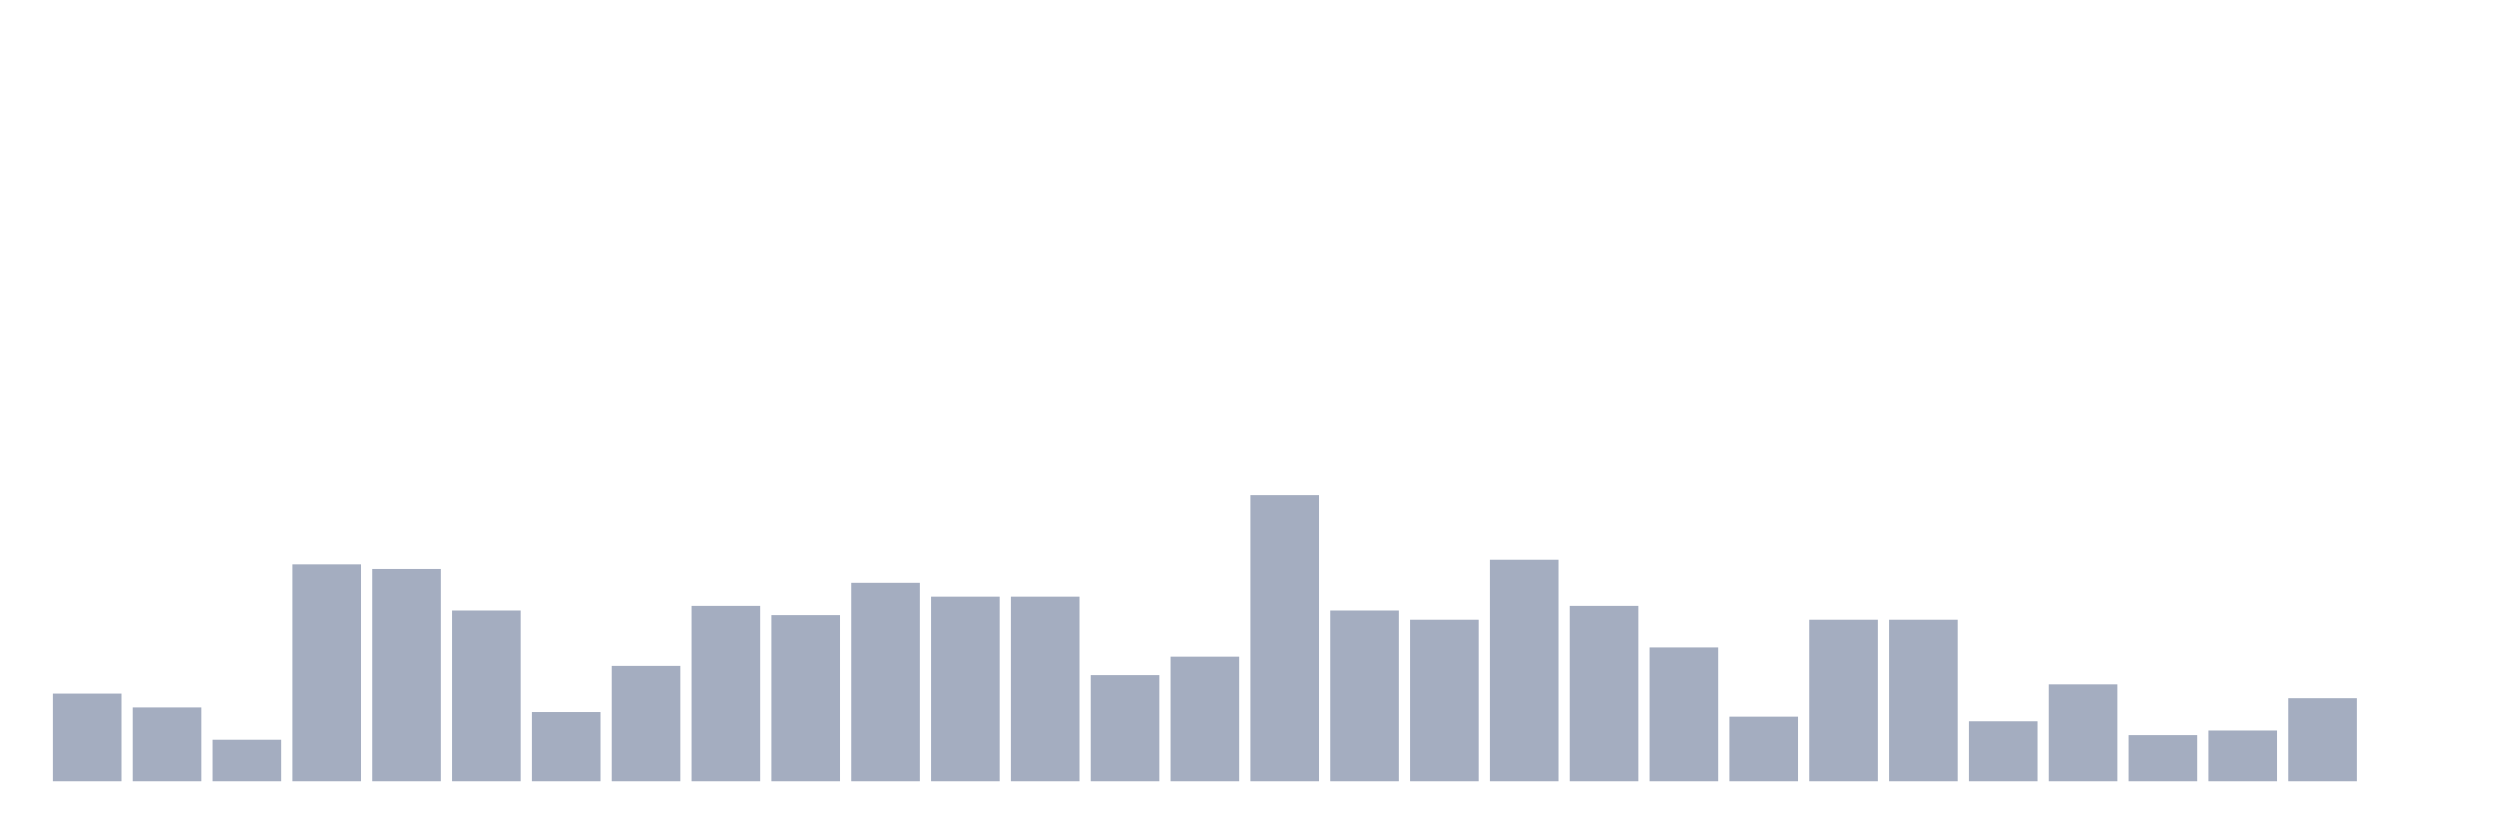 <svg xmlns="http://www.w3.org/2000/svg" viewBox="0 0 480 160"><g transform="translate(10,10)"><rect class="bar" x="0.153" width="13.175" y="123.165" height="16.835" fill="rgb(164,173,192)"></rect><rect class="bar" x="15.482" width="13.175" y="125.823" height="14.177" fill="rgb(164,173,192)"></rect><rect class="bar" x="30.81" width="13.175" y="132.025" height="7.975" fill="rgb(164,173,192)"></rect><rect class="bar" x="46.138" width="13.175" y="98.354" height="41.646" fill="rgb(164,173,192)"></rect><rect class="bar" x="61.466" width="13.175" y="99.241" height="40.759" fill="rgb(164,173,192)"></rect><rect class="bar" x="76.794" width="13.175" y="107.215" height="32.785" fill="rgb(164,173,192)"></rect><rect class="bar" x="92.123" width="13.175" y="126.709" height="13.291" fill="rgb(164,173,192)"></rect><rect class="bar" x="107.451" width="13.175" y="117.848" height="22.152" fill="rgb(164,173,192)"></rect><rect class="bar" x="122.779" width="13.175" y="106.329" height="33.671" fill="rgb(164,173,192)"></rect><rect class="bar" x="138.107" width="13.175" y="108.101" height="31.899" fill="rgb(164,173,192)"></rect><rect class="bar" x="153.436" width="13.175" y="101.899" height="38.101" fill="rgb(164,173,192)"></rect><rect class="bar" x="168.764" width="13.175" y="104.557" height="35.443" fill="rgb(164,173,192)"></rect><rect class="bar" x="184.092" width="13.175" y="104.557" height="35.443" fill="rgb(164,173,192)"></rect><rect class="bar" x="199.42" width="13.175" y="119.62" height="20.38" fill="rgb(164,173,192)"></rect><rect class="bar" x="214.748" width="13.175" y="116.076" height="23.924" fill="rgb(164,173,192)"></rect><rect class="bar" x="230.077" width="13.175" y="85.063" height="54.937" fill="rgb(164,173,192)"></rect><rect class="bar" x="245.405" width="13.175" y="107.215" height="32.785" fill="rgb(164,173,192)"></rect><rect class="bar" x="260.733" width="13.175" y="108.987" height="31.013" fill="rgb(164,173,192)"></rect><rect class="bar" x="276.061" width="13.175" y="97.468" height="42.532" fill="rgb(164,173,192)"></rect><rect class="bar" x="291.39" width="13.175" y="106.329" height="33.671" fill="rgb(164,173,192)"></rect><rect class="bar" x="306.718" width="13.175" y="114.304" height="25.696" fill="rgb(164,173,192)"></rect><rect class="bar" x="322.046" width="13.175" y="127.595" height="12.405" fill="rgb(164,173,192)"></rect><rect class="bar" x="337.374" width="13.175" y="108.987" height="31.013" fill="rgb(164,173,192)"></rect><rect class="bar" x="352.702" width="13.175" y="108.987" height="31.013" fill="rgb(164,173,192)"></rect><rect class="bar" x="368.031" width="13.175" y="128.481" height="11.519" fill="rgb(164,173,192)"></rect><rect class="bar" x="383.359" width="13.175" y="121.392" height="18.608" fill="rgb(164,173,192)"></rect><rect class="bar" x="398.687" width="13.175" y="131.139" height="8.861" fill="rgb(164,173,192)"></rect><rect class="bar" x="414.015" width="13.175" y="130.253" height="9.747" fill="rgb(164,173,192)"></rect><rect class="bar" x="429.344" width="13.175" y="124.051" height="15.949" fill="rgb(164,173,192)"></rect><rect class="bar" x="444.672" width="13.175" y="140" height="0" fill="rgb(164,173,192)"></rect></g></svg>